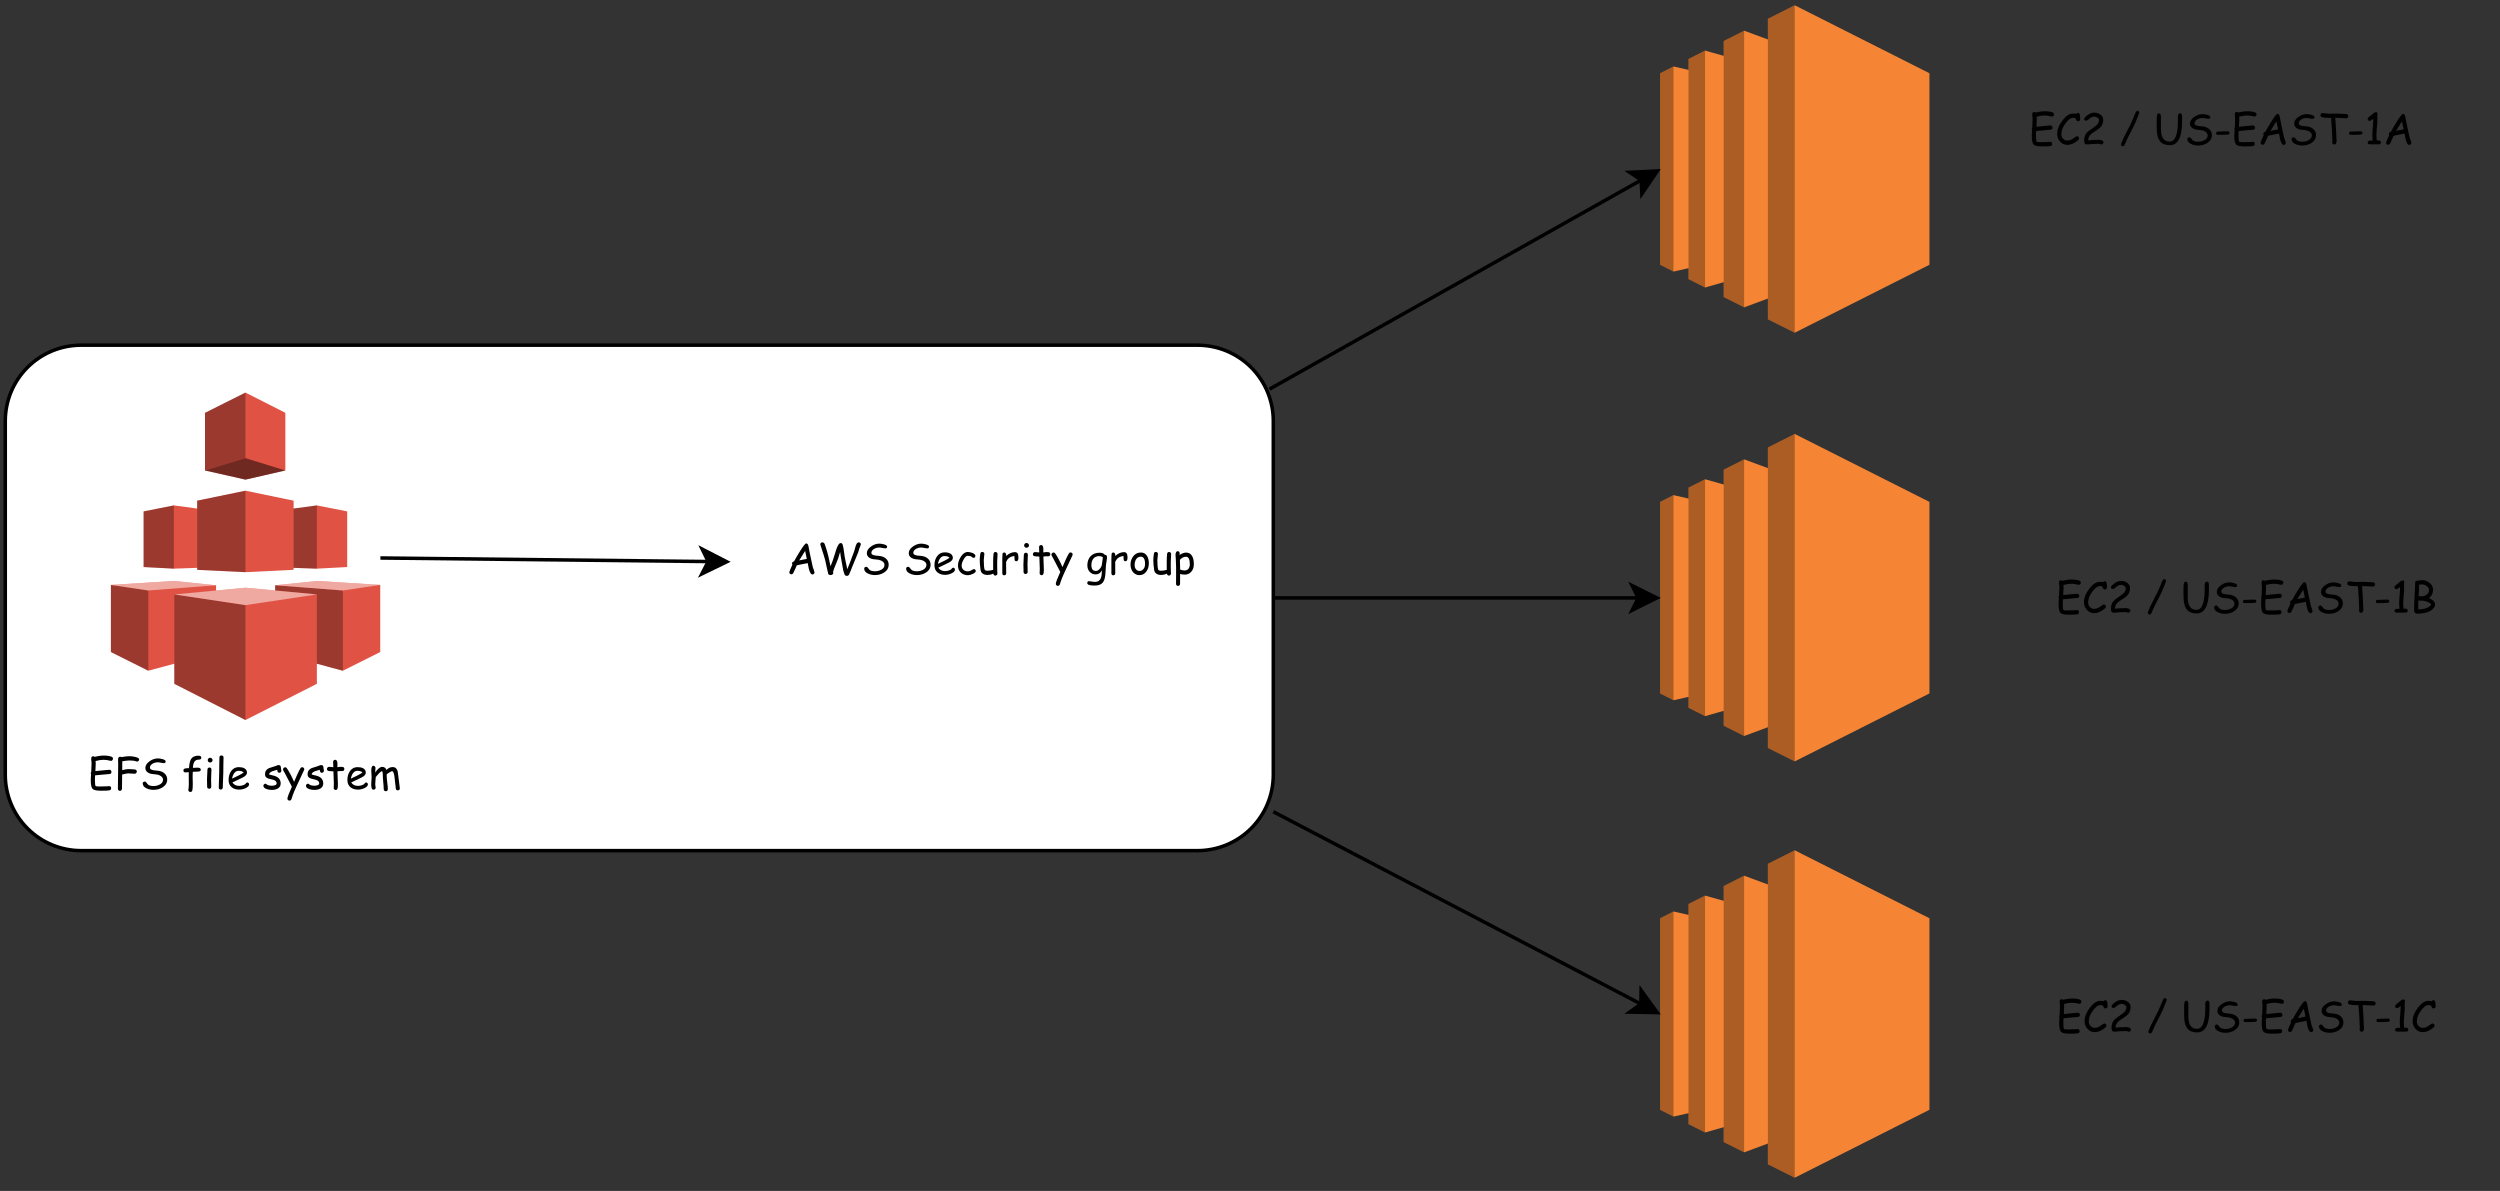 <?xml version="1.0" encoding="UTF-8" standalone="no"?>
<svg 
   width="533.04pt"
   height="253.92pt"
   viewBox="0 0 533.04 253.92"
   version="1.1"
   id="svg301"
   xmlns:xlink="http://www.w3.org/1999/xlink"
   xmlns="http://www.w3.org/2000/svg"
   xmlns:svg="http://www.w3.org/2000/svg" content="%3Cmxfile%20host%3D%22app.diagrams.net%22%20modified%3D%222023-10-24T11%3A10%3A28.730Z%22%20agent%3D%22Mozilla%2F5.0%20(Macintosh%3B%20Intel%20Mac%20OS%20X%2010_15_7)%20AppleWebKit%2F605.1.15%20(KHTML%2C%20like%20Gecko)%20Version%2F16.6%20Safari%2F605.1.15%22%20etag%3D%22GeBm3-InIi2dwgkeJJnv%22%20version%3D%2222.0.6%22%3E%20%20%20%3Cdiagram%20name%3D%22Page-1%22%20id%3D%22iND0GhB91Korq8mgPFcd%22%3E%20%20%20%20%20%3CmxGraphModel%20dx%3D%22749%22%20dy%3D%22789%22%20grid%3D%221%22%20gridSize%3D%2210%22%20guides%3D%221%22%20tooltips%3D%221%22%20connect%3D%221%22%20arrows%3D%221%22%20fold%3D%221%22%20page%3D%220%22%20pageScale%3D%221%22%20pageWidth%3D%22827%22%20pageHeight%3D%221169%22%20math%3D%220%22%20shadow%3D%220%22%3E%20%20%20%20%20%20%20%3Croot%3E%20%20%20%20%20%20%20%20%20%3CmxCell%20id%3D%220%22%20%2F%3E%20%20%20%20%20%20%20%20%20%3CmxCell%20id%3D%221%22%20parent%3D%220%22%20%2F%3E%20%20%20%20%20%20%20%20%20%3CmxCell%20id%3D%22GI_wr5WekfMWpNlFm1Cl-1%22%20value%3D%22%22%20style%3D%22rounded%3D1%3BwhiteSpace%3Dwrap%3Bhtml%3D1%3B%22%20vertex%3D%221%22%20parent%3D%221%22%3E%20%20%20%20%20%20%20%20%20%20%20%3CmxGeometry%20x%3D%22120%22%20y%3D%22246.5%22%20width%3D%22360%22%20height%3D%22143.5%22%20as%3D%22geometry%22%20%2F%3E%20%20%20%20%20%20%20%20%20%3C%2FmxCell%3E%20%20%20%20%20%20%20%20%20%3CmxCell%20id%3D%22GI_wr5WekfMWpNlFm1Cl-2%22%20value%3D%22%22%20style%3D%22outlineConnect%3D0%3Bdashed%3D0%3BverticalLabelPosition%3Dbottom%3BverticalAlign%3Dtop%3Balign%3Dcenter%3Bhtml%3D1%3Bshape%3Dmxgraph.aws3.efs%3BfillColor%3D%23E05243%3BgradientColor%3Dnone%3B%22%20vertex%3D%221%22%20parent%3D%221%22%3E%20%20%20%20%20%20%20%20%20%20%20%3CmxGeometry%20x%3D%22150%22%20y%3D%22260%22%20width%3D%2276.5%22%20height%3D%2293%22%20as%3D%22geometry%22%20%2F%3E%20%20%20%20%20%20%20%20%20%3C%2FmxCell%3E%20%20%20%20%20%20%20%20%20%3CmxCell%20id%3D%22GI_wr5WekfMWpNlFm1Cl-3%22%20value%3D%22%26lt%3Bfont%20face%3D%26quot%3BComic%20Sans%20MS%26quot%3B%26gt%3BEFS%20file%20system%26lt%3B%2Ffont%26gt%3B%22%20style%3D%22text%3Bhtml%3D1%3Balign%3Dcenter%3BverticalAlign%3Dmiddle%3Bresizable%3D0%3Bpoints%3D%5B%5D%3Bautosize%3D1%3BstrokeColor%3Dnone%3BfillColor%3Dnone%3B%22%20vertex%3D%221%22%20parent%3D%221%22%3E%20%20%20%20%20%20%20%20%20%20%20%3CmxGeometry%20x%3D%22133.25%22%20y%3D%22353%22%20width%3D%22110%22%20height%3D%2230%22%20as%3D%22geometry%22%20%2F%3E%20%20%20%20%20%20%20%20%20%3C%2FmxCell%3E%20%20%20%20%20%20%20%20%20%3CmxCell%20id%3D%22GI_wr5WekfMWpNlFm1Cl-6%22%20value%3D%22%22%20style%3D%22endArrow%3Dclassic%3Bhtml%3D1%3Brounded%3D0%3BentryX%3D-0.029%3BentryY%3D0.55%3BentryDx%3D0%3BentryDy%3D0%3BentryPerimeter%3D0%3B%22%20edge%3D%221%22%20parent%3D%221%22%20source%3D%22GI_wr5WekfMWpNlFm1Cl-2%22%20target%3D%22GI_wr5WekfMWpNlFm1Cl-5%22%3E%20%20%20%20%20%20%20%20%20%20%20%3CmxGeometry%20width%3D%2250%22%20height%3D%2250%22%20relative%3D%221%22%20as%3D%22geometry%22%3E%20%20%20%20%20%20%20%20%20%20%20%20%20%3CmxPoint%20x%3D%22250%22%20y%3D%22310%22%20as%3D%22sourcePoint%22%20%2F%3E%20%20%20%20%20%20%20%20%20%20%20%20%20%3CmxPoint%20x%3D%22554%22%20y%3D%22310%22%20as%3D%22targetPoint%22%20%2F%3E%20%20%20%20%20%20%20%20%20%20%20%3C%2FmxGeometry%3E%20%20%20%20%20%20%20%20%20%3C%2FmxCell%3E%20%20%20%20%20%20%20%20%20%3CmxCell%20id%3D%22GI_wr5WekfMWpNlFm1Cl-5%22%20value%3D%22%26lt%3Bfont%20face%3D%26quot%3BComic%20Sans%20MS%26quot%3B%26gt%3BAWS%20Security%20group%26lt%3B%2Ffont%26gt%3B%22%20style%3D%22text%3Bhtml%3D1%3Balign%3Dcenter%3BverticalAlign%3Dmiddle%3Bresizable%3D0%3Bpoints%3D%5B%5D%3Bautosize%3D1%3BstrokeColor%3Dnone%3BfillColor%3Dnone%3B%22%20vertex%3D%221%22%20parent%3D%221%22%3E%20%20%20%20%20%20%20%20%20%20%20%3CmxGeometry%20x%3D%22330%22%20y%3D%22291.5%22%20width%3D%22140%22%20height%3D%2230%22%20as%3D%22geometry%22%20%2F%3E%20%20%20%20%20%20%20%20%20%3C%2FmxCell%3E%20%20%20%20%20%20%20%20%20%3CmxCell%20id%3D%22GI_wr5WekfMWpNlFm1Cl-7%22%20value%3D%22%22%20style%3D%22outlineConnect%3D0%3Bdashed%3D0%3BverticalLabelPosition%3Dbottom%3BverticalAlign%3Dtop%3Balign%3Dcenter%3Bhtml%3D1%3Bshape%3Dmxgraph.aws3.ec2%3BfillColor%3D%23F58534%3BgradientColor%3Dnone%3B%22%20vertex%3D%221%22%20parent%3D%221%22%3E%20%20%20%20%20%20%20%20%20%20%20%3CmxGeometry%20x%3D%22590%22%20y%3D%22150%22%20width%3D%2276.5%22%20height%3D%2293%22%20as%3D%22geometry%22%20%2F%3E%20%20%20%20%20%20%20%20%20%3C%2FmxCell%3E%20%20%20%20%20%20%20%20%20%3CmxCell%20id%3D%22GI_wr5WekfMWpNlFm1Cl-8%22%20value%3D%22%22%20style%3D%22outlineConnect%3D0%3Bdashed%3D0%3BverticalLabelPosition%3Dbottom%3BverticalAlign%3Dtop%3Balign%3Dcenter%3Bhtml%3D1%3Bshape%3Dmxgraph.aws3.ec2%3BfillColor%3D%23F58534%3BgradientColor%3Dnone%3B%22%20vertex%3D%221%22%20parent%3D%221%22%3E%20%20%20%20%20%20%20%20%20%20%20%3CmxGeometry%20x%3D%22590%22%20y%3D%22271.75%22%20width%3D%2276.5%22%20height%3D%2293%22%20as%3D%22geometry%22%20%2F%3E%20%20%20%20%20%20%20%20%20%3C%2FmxCell%3E%20%20%20%20%20%20%20%20%20%3CmxCell%20id%3D%22GI_wr5WekfMWpNlFm1Cl-9%22%20value%3D%22%22%20style%3D%22outlineConnect%3D0%3Bdashed%3D0%3BverticalLabelPosition%3Dbottom%3BverticalAlign%3Dtop%3Balign%3Dcenter%3Bhtml%3D1%3Bshape%3Dmxgraph.aws3.ec2%3BfillColor%3D%23F58534%3BgradientColor%3Dnone%3B%22%20vertex%3D%221%22%20parent%3D%221%22%3E%20%20%20%20%20%20%20%20%20%20%20%3CmxGeometry%20x%3D%22590%22%20y%3D%22390%22%20width%3D%2276.5%22%20height%3D%2293%22%20as%3D%22geometry%22%20%2F%3E%20%20%20%20%20%20%20%20%20%3C%2FmxCell%3E%20%20%20%20%20%20%20%20%20%3CmxCell%20id%3D%22GI_wr5WekfMWpNlFm1Cl-10%22%20value%3D%22%22%20style%3D%22endArrow%3Dclassic%3Bhtml%3D1%3Brounded%3D0%3BentryX%3D0%3BentryY%3D0.5%3BentryDx%3D0%3BentryDy%3D0%3BentryPerimeter%3D0%3BexitX%3D0.997%3BexitY%3D0.087%3BexitDx%3D0%3BexitDy%3D0%3BexitPerimeter%3D0%3B%22%20edge%3D%221%22%20parent%3D%221%22%20source%3D%22GI_wr5WekfMWpNlFm1Cl-1%22%20target%3D%22GI_wr5WekfMWpNlFm1Cl-7%22%3E%20%20%20%20%20%20%20%20%20%20%20%3CmxGeometry%20width%3D%2250%22%20height%3D%2250%22%20relative%3D%221%22%20as%3D%22geometry%22%3E%20%20%20%20%20%20%20%20%20%20%20%20%20%3CmxPoint%20x%3D%22360%22%20y%3D%22290%22%20as%3D%22sourcePoint%22%20%2F%3E%20%20%20%20%20%20%20%20%20%20%20%20%20%3CmxPoint%20x%3D%22410%22%20y%3D%22240%22%20as%3D%22targetPoint%22%20%2F%3E%20%20%20%20%20%20%20%20%20%20%20%3C%2FmxGeometry%3E%20%20%20%20%20%20%20%20%20%3C%2FmxCell%3E%20%20%20%20%20%20%20%20%20%3CmxCell%20id%3D%22GI_wr5WekfMWpNlFm1Cl-12%22%20value%3D%22%22%20style%3D%22endArrow%3Dclassic%3Bhtml%3D1%3Brounded%3D0%3BentryX%3D0%3BentryY%3D0.5%3BentryDx%3D0%3BentryDy%3D0%3BentryPerimeter%3D0%3BexitX%3D1%3BexitY%3D0.5%3BexitDx%3D0%3BexitDy%3D0%3B%22%20edge%3D%221%22%20parent%3D%221%22%20source%3D%22GI_wr5WekfMWpNlFm1Cl-1%22%20target%3D%22GI_wr5WekfMWpNlFm1Cl-8%22%3E%20%20%20%20%20%20%20%20%20%20%20%3CmxGeometry%20width%3D%2250%22%20height%3D%2250%22%20relative%3D%221%22%20as%3D%22geometry%22%3E%20%20%20%20%20%20%20%20%20%20%20%20%20%3CmxPoint%20x%3D%22360%22%20y%3D%22290%22%20as%3D%22sourcePoint%22%20%2F%3E%20%20%20%20%20%20%20%20%20%20%20%20%20%3CmxPoint%20x%3D%22410%22%20y%3D%22240%22%20as%3D%22targetPoint%22%20%2F%3E%20%20%20%20%20%20%20%20%20%20%20%3C%2FmxGeometry%3E%20%20%20%20%20%20%20%20%20%3C%2FmxCell%3E%20%20%20%20%20%20%20%20%20%3CmxCell%20id%3D%22GI_wr5WekfMWpNlFm1Cl-13%22%20value%3D%22%22%20style%3D%22endArrow%3Dclassic%3Bhtml%3D1%3Brounded%3D0%3BentryX%3D0%3BentryY%3D0.5%3BentryDx%3D0%3BentryDy%3D0%3BentryPerimeter%3D0%3BexitX%3D1%3BexitY%3D0.923%3BexitDx%3D0%3BexitDy%3D0%3BexitPerimeter%3D0%3B%22%20edge%3D%221%22%20parent%3D%221%22%20source%3D%22GI_wr5WekfMWpNlFm1Cl-1%22%20target%3D%22GI_wr5WekfMWpNlFm1Cl-9%22%3E%20%20%20%20%20%20%20%20%20%20%20%3CmxGeometry%20width%3D%2250%22%20height%3D%2250%22%20relative%3D%221%22%20as%3D%22geometry%22%3E%20%20%20%20%20%20%20%20%20%20%20%20%20%3CmxPoint%20x%3D%22360%22%20y%3D%22290%22%20as%3D%22sourcePoint%22%20%2F%3E%20%20%20%20%20%20%20%20%20%20%20%20%20%3CmxPoint%20x%3D%22410%22%20y%3D%22240%22%20as%3D%22targetPoint%22%20%2F%3E%20%20%20%20%20%20%20%20%20%20%20%3C%2FmxGeometry%3E%20%20%20%20%20%20%20%20%20%3C%2FmxCell%3E%20%20%20%20%20%20%20%20%20%3CmxCell%20id%3D%22GI_wr5WekfMWpNlFm1Cl-14%22%20value%3D%22%26lt%3Bfont%20face%3D%26quot%3BComic%20Sans%20MS%26quot%3B%26gt%3BEC2%20%2F%20US-EAST-1A%26lt%3B%2Ffont%26gt%3B%22%20style%3D%22text%3Bhtml%3D1%3BstrokeColor%3Dnone%3BfillColor%3Dnone%3Balign%3Dcenter%3BverticalAlign%3Dmiddle%3BwhiteSpace%3Dwrap%3Brounded%3D0%3B%22%20vertex%3D%221%22%20parent%3D%221%22%3E%20%20%20%20%20%20%20%20%20%20%20%3CmxGeometry%20x%3D%22680%22%20y%3D%22170%22%20width%3D%22140%22%20height%3D%2230%22%20as%3D%22geometry%22%20%2F%3E%20%20%20%20%20%20%20%20%20%3C%2FmxCell%3E%20%20%20%20%20%20%20%20%20%3CmxCell%20id%3D%22GI_wr5WekfMWpNlFm1Cl-15%22%20value%3D%22%26lt%3Bfont%20face%3D%26quot%3BComic%20Sans%20MS%26quot%3B%26gt%3BEC2%20%2F%20US-EAST-1B%26lt%3B%2Ffont%26gt%3B%22%20style%3D%22text%3Bhtml%3D1%3BstrokeColor%3Dnone%3BfillColor%3Dnone%3Balign%3Dcenter%3BverticalAlign%3Dmiddle%3BwhiteSpace%3Dwrap%3Brounded%3D0%3B%22%20vertex%3D%221%22%20parent%3D%221%22%3E%20%20%20%20%20%20%20%20%20%20%20%3CmxGeometry%20x%3D%22687%22%20y%3D%22303.25%22%20width%3D%22140%22%20height%3D%2230%22%20as%3D%22geometry%22%20%2F%3E%20%20%20%20%20%20%20%20%20%3C%2FmxCell%3E%20%20%20%20%20%20%20%20%20%3CmxCell%20id%3D%22GI_wr5WekfMWpNlFm1Cl-16%22%20value%3D%22%26lt%3Bfont%20face%3D%26quot%3BComic%20Sans%20MS%26quot%3B%26gt%3BEC2%20%2F%20US-EAST-1C%26lt%3B%2Ffont%26gt%3B%22%20style%3D%22text%3Bhtml%3D1%3BstrokeColor%3Dnone%3BfillColor%3Dnone%3Balign%3Dcenter%3BverticalAlign%3Dmiddle%3BwhiteSpace%3Dwrap%3Brounded%3D0%3B%22%20vertex%3D%221%22%20parent%3D%221%22%3E%20%20%20%20%20%20%20%20%20%20%20%3CmxGeometry%20x%3D%22687%22%20y%3D%22421.5%22%20width%3D%22140%22%20height%3D%2230%22%20as%3D%22geometry%22%20%2F%3E%20%20%20%20%20%20%20%20%20%3C%2FmxCell%3E%20%20%20%20%20%20%20%3C%2Froot%3E%20%20%20%20%20%3C%2FmxGraphModel%3E%20%20%20%3C%2Fdiagram%3E%20%3C%2Fmxfile%3E%20">
  <rect x="0" y="0" width="533.04" height="253.92" fill="#333333" stroke="none"/>
  <defs
     id="defs89">
    <g
       id="g87">
      <g
         id="glyph-0-0">
        <path
           d="M 0.562 0 L 0.562 -7.203 L 3.938 -7.203 L 3.938 0 Z M 1.125 -0.562 L 3.375 -0.562 L 3.375 -6.641 L 1.125 -6.641 Z M 1.125 -0.562 "
           id="path2" />
      </g>
      <g
         id="glyph-0-1">
        <path
           d="M 4.906 -5.922 C 4.863 -5.922 4.816 -5.93 4.766 -5.953 C 4.273 -6.086 3.801 -6.156 3.344 -6.156 C 3.094 -6.156 2.828 -6.133 2.547 -6.094 C 2.266 -6.051 1.957 -5.984 1.625 -5.891 C 1.656 -5.703 1.672 -5.551 1.672 -5.438 C 1.672 -5.031 1.645 -4.469 1.594 -3.75 L 3.516 -3.938 C 4.086 -4 4.438 -4.031 4.562 -4.031 C 4.695 -4.031 4.805 -3.988 4.891 -3.906 C 4.973 -3.82 5.016 -3.707 5.016 -3.562 C 5.016 -3.301 4.883 -3.156 4.625 -3.125 L 3.562 -3.031 L 1.531 -2.844 C 1.52 -2.633 1.508 -2.438 1.5 -2.25 C 1.5 -2.062 1.5 -1.891 1.5 -1.734 C 1.5 -1.078 1.547 -0.691 1.641 -0.578 C 1.711 -0.504 1.941 -0.469 2.328 -0.469 C 2.516 -0.469 2.789 -0.473 3.156 -0.484 C 3.52 -0.492 3.789 -0.5 3.969 -0.5 C 4.031 -0.5 4.117 -0.504 4.234 -0.516 C 4.348 -0.535 4.43 -0.547 4.484 -0.547 C 4.797 -0.547 4.953 -0.395 4.953 -0.094 C 4.953 0.156 4.828 0.305 4.578 0.359 C 4.305 0.41 3.711 0.438 2.797 0.438 C 1.879 0.438 1.289 0.316 1.031 0.078 C 0.75 -0.18 0.609 -0.785 0.609 -1.734 C 0.609 -1.922 0.613 -2.125 0.625 -2.344 C 0.633 -2.57 0.648 -2.812 0.672 -3.062 C 0.629 -3.133 0.609 -3.207 0.609 -3.281 C 0.609 -3.383 0.641 -3.473 0.703 -3.547 C 0.754 -4.398 0.781 -5.031 0.781 -5.438 C 0.781 -5.539 0.766 -5.695 0.734 -5.906 C 0.711 -6.113 0.703 -6.273 0.703 -6.391 C 0.703 -6.734 0.848 -6.906 1.141 -6.906 C 1.266 -6.906 1.367 -6.863 1.453 -6.781 C 1.805 -6.875 2.141 -6.941 2.453 -6.984 C 2.766 -7.035 3.062 -7.062 3.344 -7.062 C 4.051 -7.062 4.617 -6.977 5.047 -6.812 C 5.242 -6.727 5.344 -6.586 5.344 -6.391 C 5.344 -6.273 5.301 -6.172 5.219 -6.078 C 5.133 -5.973 5.031 -5.922 4.906 -5.922 Z M 4.906 -5.922 "
           id="path5" />
      </g>
      <g
         id="glyph-0-2">
        <path
           d="M 4.875 -5.781 C 4.82 -5.781 4.766 -5.789 4.703 -5.812 C 4.336 -5.945 3.852 -6.016 3.25 -6.016 C 3.062 -6.016 2.836 -6 2.578 -5.969 C 2.316 -5.945 2.023 -5.906 1.703 -5.844 L 1.688 -3.953 C 2.258 -4.098 2.688 -4.172 2.969 -4.172 C 3.426 -4.172 3.895 -4.145 4.375 -4.094 C 4.656 -4.062 4.797 -3.91 4.797 -3.641 C 4.797 -3.516 4.75 -3.406 4.656 -3.312 C 4.57 -3.227 4.469 -3.188 4.344 -3.188 C 4.188 -3.188 3.957 -3.195 3.656 -3.219 C 3.352 -3.25 3.125 -3.266 2.969 -3.266 C 2.77 -3.266 2.336 -3.18 1.672 -3.016 L 1.641 0.016 C 1.641 0.141 1.598 0.242 1.516 0.328 C 1.43 0.422 1.328 0.469 1.203 0.469 C 1.078 0.469 0.973 0.422 0.891 0.328 C 0.805 0.242 0.766 0.141 0.766 0.016 C 0.766 -0.555 0.773 -1.422 0.797 -2.578 C 0.816 -3.742 0.828 -4.613 0.828 -5.188 C 0.828 -5.32 0.82 -5.516 0.812 -5.766 C 0.812 -6.023 0.812 -6.223 0.812 -6.359 C 0.812 -6.484 0.852 -6.586 0.938 -6.672 C 1.02 -6.766 1.125 -6.812 1.25 -6.812 C 1.344 -6.812 1.43 -6.785 1.516 -6.734 C 1.879 -6.797 2.203 -6.844 2.484 -6.875 C 2.773 -6.906 3.031 -6.922 3.25 -6.922 C 3.594 -6.922 3.984 -6.875 4.422 -6.781 C 5.004 -6.645 5.297 -6.469 5.297 -6.25 C 5.297 -6.133 5.258 -6.031 5.188 -5.938 C 5.102 -5.832 5 -5.781 4.875 -5.781 Z M 4.875 -5.781 "
           id="path8" />
      </g>
      <g
         id="glyph-0-3">
        <path
           d="M 0.594 -1.094 C 0.582 -1.219 0.617 -1.316 0.703 -1.391 C 0.797 -1.473 0.906 -1.516 1.031 -1.516 C 1.176 -1.516 1.301 -1.43 1.406 -1.266 C 1.562 -1.047 1.695 -0.895 1.812 -0.812 C 2.062 -0.645 2.426 -0.562 2.906 -0.562 C 3.352 -0.562 3.773 -0.66 4.172 -0.859 C 4.672 -1.109 4.922 -1.461 4.922 -1.922 C 4.922 -2.285 4.707 -2.578 4.281 -2.797 C 3.926 -2.973 3.488 -3.07 2.969 -3.094 C 2.508 -3.102 2.113 -3.203 1.781 -3.391 C 1.363 -3.629 1.156 -3.973 1.156 -4.422 C 1.156 -4.941 1.453 -5.414 2.047 -5.844 C 2.617 -6.25 3.207 -6.453 3.812 -6.453 C 4.094 -6.453 4.41 -6.406 4.766 -6.312 C 5.242 -6.188 5.484 -6.023 5.484 -5.828 C 5.484 -5.566 5.352 -5.438 5.094 -5.438 C 4.969 -5.438 4.758 -5.469 4.469 -5.531 C 4.176 -5.594 3.953 -5.625 3.797 -5.625 C 3.336 -5.613 2.945 -5.5 2.625 -5.281 C 2.289 -5.062 2.125 -4.789 2.125 -4.469 C 2.125 -4.219 2.344 -4.047 2.781 -3.953 C 2.945 -3.91 3.258 -3.875 3.719 -3.844 C 4.395 -3.789 4.922 -3.578 5.297 -3.203 C 5.641 -2.867 5.812 -2.457 5.812 -1.969 C 5.812 -1.27 5.488 -0.711 4.844 -0.297 C 4.281 0.066 3.629 0.25 2.891 0.25 C 2.359 0.25 1.867 0.145 1.422 -0.062 C 0.879 -0.312 0.602 -0.656 0.594 -1.094 Z M 0.594 -1.094 "
           id="path11" />
      </g>
      <g
         id="glyph-0-4" />
      <g
         id="glyph-0-5">
        <path
           d="M 3.562 -6.188 C 2.852 -6.188 2.457 -5.691 2.375 -4.703 L 2.359 -4.438 C 2.859 -4.469 3.18 -4.484 3.328 -4.484 C 3.797 -4.484 4.031 -4.336 4.031 -4.047 C 4.031 -3.836 3.914 -3.711 3.688 -3.672 C 3.594 -3.648 3.477 -3.641 3.344 -3.641 C 3.207 -3.648 2.867 -3.633 2.328 -3.594 L 2.297 -2.578 C 2.297 -2.398 2.301 -2.129 2.312 -1.766 C 2.32 -1.398 2.328 -1.129 2.328 -0.953 C 2.328 -0.391 2.297 0.047 2.234 0.359 C 2.18 0.586 2.039 0.703 1.812 0.703 C 1.695 0.703 1.594 0.66 1.5 0.578 C 1.414 0.504 1.375 0.41 1.375 0.297 C 1.375 0.273 1.379 0.242 1.391 0.203 C 1.453 -0.172 1.484 -0.582 1.484 -1.031 L 1.469 -2.234 L 1.469 -3.516 C 1.102 -3.484 0.875 -3.469 0.781 -3.469 C 0.477 -3.469 0.328 -3.613 0.328 -3.906 C 0.328 -4.195 0.582 -4.348 1.094 -4.359 L 1.516 -4.375 C 1.523 -4.539 1.551 -4.766 1.594 -5.047 C 1.664 -5.691 1.828 -6.172 2.078 -6.484 C 2.391 -6.848 2.867 -7.031 3.516 -7.031 C 3.93 -7.031 4.141 -6.891 4.141 -6.609 C 4.141 -6.328 3.945 -6.188 3.562 -6.188 Z M 3.562 -6.188 "
           id="path15" />
      </g>
      <g
         id="glyph-0-6">
        <path
           d="M 1.453 -5.578 C 1.305 -5.578 1.18 -5.625 1.078 -5.719 C 0.984 -5.82 0.938 -5.941 0.938 -6.078 C 0.938 -6.223 0.984 -6.344 1.078 -6.438 C 1.18 -6.539 1.305 -6.594 1.453 -6.594 C 1.586 -6.594 1.707 -6.539 1.812 -6.438 C 1.914 -6.344 1.969 -6.223 1.969 -6.078 C 1.969 -5.941 1.914 -5.82 1.812 -5.719 C 1.707 -5.625 1.586 -5.578 1.453 -5.578 Z M 1.656 -2 C 1.656 -1.82 1.66 -1.555 1.672 -1.203 C 1.68 -0.859 1.688 -0.598 1.688 -0.422 C 1.688 -0.285 1.645 -0.176 1.562 -0.094 C 1.477 -0.02 1.375 0.016 1.25 0.016 C 1.125 0.016 1.02 -0.02 0.938 -0.094 C 0.852 -0.176 0.812 -0.285 0.812 -0.422 C 0.812 -0.598 0.805 -0.859 0.797 -1.203 C 0.785 -1.555 0.781 -1.82 0.781 -2 C 0.781 -2.27 0.797 -2.613 0.828 -3.031 C 0.859 -3.445 0.875 -3.789 0.875 -4.062 C 0.875 -4.195 0.914 -4.305 1 -4.391 C 1.082 -4.473 1.188 -4.516 1.312 -4.516 C 1.438 -4.516 1.535 -4.473 1.609 -4.391 C 1.691 -4.305 1.734 -4.195 1.734 -4.062 C 1.734 -3.789 1.719 -3.445 1.688 -3.031 C 1.664 -2.613 1.656 -2.27 1.656 -2 Z M 1.656 -2 "
           id="path18" />
      </g>
      <g
         id="glyph-0-7">
        <path
           d="M 1.734 -3.453 L 1.656 -1.266 C 1.656 -1.035 1.645 -0.695 1.625 -0.25 C 1.594 0.039 1.453 0.188 1.203 0.188 C 0.91 0.188 0.766 0.035 0.766 -0.266 C 0.766 -0.617 0.781 -1.148 0.812 -1.859 C 0.844 -2.566 0.859 -3.098 0.859 -3.453 C 0.859 -3.922 0.863 -4.453 0.875 -5.047 C 0.895 -5.648 0.906 -6.18 0.906 -6.641 C 0.906 -6.93 1.051 -7.078 1.344 -7.078 C 1.633 -7.078 1.781 -6.93 1.781 -6.641 C 1.781 -6.18 1.77 -5.648 1.75 -5.047 C 1.738 -4.453 1.734 -3.922 1.734 -3.453 Z M 1.734 -3.453 "
           id="path21" />
      </g>
      <g
         id="glyph-0-8">
        <path
           d="M 2.672 0.203 C 2.004 0.203 1.469 0.035 1.062 -0.297 C 0.613 -0.66 0.391 -1.172 0.391 -1.828 C 0.391 -2.598 0.57 -3.238 0.938 -3.75 C 1.344 -4.312 1.879 -4.594 2.547 -4.594 C 3.035 -4.594 3.43 -4.516 3.734 -4.359 C 4.117 -4.148 4.312 -3.836 4.312 -3.422 C 4.312 -3.129 4.145 -2.863 3.812 -2.625 C 3.664 -2.508 3.352 -2.344 2.875 -2.125 L 1.203 -1.328 C 1.359 -1.086 1.555 -0.906 1.797 -0.781 C 2.047 -0.656 2.336 -0.594 2.672 -0.594 C 2.867 -0.594 3.102 -0.629 3.375 -0.703 C 3.727 -0.805 3.953 -0.938 4.047 -1.094 C 4.148 -1.25 4.258 -1.328 4.375 -1.328 C 4.477 -1.328 4.566 -1.285 4.641 -1.203 C 4.723 -1.129 4.766 -1.039 4.766 -0.938 C 4.766 -0.613 4.504 -0.332 3.984 -0.094 C 3.535 0.102 3.098 0.203 2.672 0.203 Z M 2.547 -3.812 C 2.191 -3.812 1.895 -3.672 1.656 -3.391 C 1.414 -3.109 1.238 -2.691 1.125 -2.141 L 2.469 -2.781 C 3 -3.039 3.379 -3.266 3.609 -3.453 C 3.359 -3.691 3.004 -3.812 2.547 -3.812 Z M 2.547 -3.812 "
           id="path24" />
      </g>
      <g
         id="glyph-0-9">
        <path
           d="M 3.578 -3.391 C 3.422 -3.391 3.312 -3.441 3.25 -3.547 C 3.195 -3.629 3.156 -3.789 3.125 -4.031 C 2.906 -3.969 2.566 -3.863 2.109 -3.719 C 1.641 -3.531 1.406 -3.301 1.406 -3.031 C 1.488 -2.988 1.57 -2.961 1.656 -2.953 C 2.332 -2.828 2.836 -2.66 3.172 -2.453 C 3.641 -2.148 3.875 -1.707 3.875 -1.125 C 3.875 -0.645 3.672 -0.281 3.266 -0.031 C 2.922 0.164 2.484 0.266 1.953 0.266 C 1.566 0.266 1.203 0.203 0.859 0.078 C 0.41 -0.086 0.188 -0.316 0.188 -0.609 C 0.188 -0.734 0.227 -0.836 0.312 -0.922 C 0.406 -1.016 0.516 -1.062 0.641 -1.062 C 0.723 -1.062 0.836 -0.988 0.984 -0.844 C 1.055 -0.781 1.219 -0.723 1.469 -0.672 C 1.656 -0.641 1.816 -0.625 1.953 -0.625 C 2.203 -0.625 2.422 -0.656 2.609 -0.719 C 2.879 -0.801 3.016 -0.938 3.016 -1.125 C 3.016 -1.52 2.738 -1.785 2.188 -1.922 L 1.719 -2.031 C 1.332 -2.113 1.055 -2.211 0.891 -2.328 C 0.648 -2.492 0.531 -2.742 0.531 -3.078 C 0.531 -3.691 0.82 -4.129 1.406 -4.391 C 1.582 -4.461 1.863 -4.551 2.25 -4.656 C 2.633 -4.77 2.91 -4.867 3.078 -4.953 C 3.203 -5.004 3.332 -5.031 3.469 -5.031 C 3.594 -5.031 3.695 -4.988 3.781 -4.906 C 3.863 -4.82 3.906 -4.711 3.906 -4.578 C 3.906 -4.492 3.922 -4.367 3.953 -4.203 C 3.992 -4.047 4.016 -3.922 4.016 -3.828 C 4.016 -3.703 3.973 -3.598 3.891 -3.516 C 3.805 -3.43 3.703 -3.391 3.578 -3.391 Z M 3.578 -3.391 "
           id="path27" />
      </g>
      <g
         id="glyph-0-10">
        <path
           d="M 4.453 -3.922 L 2.922 -0.641 C 2.547 0.16 2.258 0.832 2.062 1.375 L 1.781 2.234 C 1.695 2.441 1.562 2.547 1.375 2.547 C 1.25 2.547 1.141 2.504 1.047 2.422 C 0.961 2.348 0.922 2.25 0.922 2.125 C 0.922 1.832 1.238 0.984 1.875 -0.422 L 0.297 -3.453 L 0.094 -3.781 C 0.02 -3.914 -0.016 -4.023 -0.016 -4.109 C -0.016 -4.234 0.031 -4.336 0.125 -4.422 C 0.219 -4.516 0.32 -4.562 0.438 -4.562 C 0.57 -4.562 0.676 -4.516 0.75 -4.422 C 1.25 -3.723 1.781 -2.734 2.344 -1.453 L 3 -2.969 C 3.238 -3.5 3.469 -3.953 3.688 -4.328 C 3.781 -4.492 3.898 -4.578 4.047 -4.578 C 4.172 -4.578 4.281 -4.535 4.375 -4.453 C 4.469 -4.367 4.516 -4.266 4.516 -4.141 C 4.516 -4.078 4.492 -4.004 4.453 -3.922 Z M 4.453 -3.922 "
           id="path30" />
      </g>
      <g
         id="glyph-0-11">
        <path
           d="M 3.562 -3.75 C 3.5 -3.75 3.426 -3.75 3.344 -3.75 C 3.258 -3.758 3.188 -3.766 3.125 -3.766 C 3.051 -3.766 2.848 -3.742 2.516 -3.703 L 2.609 -1.094 L 2.609 -0.688 C 2.617 -0.039 2.469 0.281 2.156 0.281 C 2.039 0.281 1.938 0.238 1.844 0.156 C 1.758 0.082 1.719 -0.008 1.719 -0.125 C 1.719 -0.227 1.723 -0.391 1.734 -0.609 C 1.742 -0.836 1.75 -1.008 1.75 -1.125 L 1.656 -3.688 C 1.438 -3.695 1.109 -3.723 0.672 -3.766 C 0.41 -3.805 0.281 -3.953 0.281 -4.203 C 0.281 -4.328 0.32 -4.43 0.406 -4.516 C 0.488 -4.609 0.586 -4.656 0.703 -4.656 L 1.641 -4.578 C 1.641 -4.723 1.629 -4.922 1.609 -5.172 C 1.598 -5.43 1.594 -5.613 1.594 -5.719 C 1.594 -5.844 1.633 -5.945 1.719 -6.031 C 1.801 -6.113 1.906 -6.156 2.031 -6.156 C 2.301 -6.156 2.457 -5.938 2.5 -5.5 C 2.508 -5.395 2.516 -5.266 2.516 -5.109 L 2.5 -4.859 L 2.5 -4.578 C 2.863 -4.629 3.07 -4.656 3.125 -4.656 C 3.426 -4.656 3.625 -4.641 3.719 -4.609 C 3.895 -4.547 3.984 -4.406 3.984 -4.188 C 3.984 -4.062 3.941 -3.957 3.859 -3.875 C 3.785 -3.789 3.688 -3.75 3.562 -3.75 Z M 3.562 -3.75 "
           id="path33" />
      </g>
      <g
         id="glyph-0-12">
        <path
           d="M 6.203 0.359 C 5.961 0.359 5.82 0.234 5.781 -0.016 C 5.727 -0.336 5.676 -0.789 5.625 -1.375 L 5.469 -2.75 C 5.438 -2.945 5.391 -3.145 5.328 -3.344 C 5.223 -3.602 5.113 -3.734 5 -3.734 C 4.883 -3.734 4.68 -3.641 4.391 -3.453 C 4.109 -3.285 3.922 -3.148 3.828 -3.047 C 3.828 -2.773 3.836 -2.5 3.859 -2.219 L 3.984 -1.047 C 4.047 -0.586 4.078 -0.207 4.078 0.094 C 4.078 0.227 4.035 0.336 3.953 0.422 C 3.867 0.504 3.766 0.547 3.641 0.547 C 3.516 0.547 3.41 0.504 3.328 0.422 C 3.242 0.336 3.203 0.227 3.203 0.094 C 3.203 -0.258 3.164 -0.781 3.094 -1.469 C 3.031 -2.164 3 -2.691 3 -3.047 C 3 -3.359 2.953 -3.598 2.859 -3.766 C 2.648 -3.672 2.441 -3.52 2.234 -3.312 L 1.719 -2.734 C 1.664 -2.66 1.594 -2.566 1.5 -2.453 C 1.5 -2.273 1.477 -2.016 1.438 -1.672 C 1.406 -1.328 1.391 -1.078 1.391 -0.922 C 1.391 -0.828 1.406 -0.703 1.438 -0.547 C 1.469 -0.391 1.484 -0.273 1.484 -0.203 C 1.484 -0.078 1.438 0.02 1.344 0.094 C 1.25 0.176 1.145 0.219 1.031 0.219 C 0.695 0.219 0.531 -0.156 0.531 -0.906 C 0.531 -1.082 0.547 -1.344 0.578 -1.688 C 0.609 -2.039 0.625 -2.305 0.625 -2.484 C 0.625 -2.641 0.609 -2.875 0.578 -3.188 C 0.555 -3.5 0.547 -3.734 0.547 -3.891 C 0.547 -4.555 0.695 -4.891 1 -4.891 C 1.113 -4.891 1.219 -4.836 1.312 -4.734 C 1.406 -4.641 1.453 -4.531 1.453 -4.406 C 1.453 -4.352 1.441 -4.266 1.422 -4.141 C 1.41 -4.023 1.406 -3.938 1.406 -3.875 L 1.422 -3.422 C 1.566 -3.734 1.785 -4.016 2.078 -4.266 C 2.379 -4.523 2.633 -4.656 2.844 -4.656 C 3.312 -4.656 3.629 -4.426 3.797 -3.969 C 3.961 -4.176 4.156 -4.332 4.375 -4.438 C 4.594 -4.551 4.848 -4.609 5.141 -4.609 C 5.629 -4.609 5.961 -4.344 6.141 -3.812 C 6.18 -3.707 6.242 -3.297 6.328 -2.578 C 6.41 -2.078 6.516 -1.238 6.641 -0.062 C 6.648 0.062 6.609 0.16 6.516 0.234 C 6.43 0.316 6.328 0.359 6.203 0.359 Z M 6.203 0.359 "
           id="path36" />
      </g>
      <g
         id="glyph-0-13">
        <path
           d="M 5.5 0.125 C 5.227 0.125 4.992 -0.219 4.797 -0.906 C 4.723 -1.164 4.629 -1.629 4.516 -2.297 C 4.211 -2.254 3.82 -2.18 3.344 -2.078 L 2.172 -1.828 C 2.023 -1.441 1.77 -0.879 1.406 -0.141 C 1.312 0.016 1.188 0.094 1.031 0.094 C 0.914 0.094 0.812 0.051 0.719 -0.031 C 0.625 -0.113 0.578 -0.219 0.578 -0.344 C 0.578 -0.477 0.797 -1.016 1.234 -1.953 C 1.191 -2.023 1.172 -2.113 1.172 -2.219 C 1.172 -2.457 1.312 -2.609 1.594 -2.672 C 1.926 -3.297 2.348 -4.02 2.859 -4.844 C 3.555 -5.945 3.992 -6.5 4.172 -6.5 C 4.398 -6.5 4.555 -6.336 4.641 -6.016 L 4.922 -4.547 L 5.578 -1.484 L 5.828 -0.781 C 5.91 -0.551 5.953 -0.395 5.953 -0.312 C 5.953 -0.188 5.906 -0.082 5.812 0 C 5.719 0.082 5.613 0.125 5.5 0.125 Z M 3.953 -4.906 L 2.688 -2.875 C 3.039 -2.957 3.582 -3.066 4.312 -3.203 Z M 3.953 -4.906 "
           id="path39" />
      </g>
      <g
         id="glyph-0-14">
        <path
           d="M 6.266 0.422 C 6.129 0.422 6.008 0.383 5.906 0.312 C 5.789 0.219 5.734 0.109 5.734 -0.016 C 5.598 -0.367 5.508 -0.656 5.469 -0.875 C 5.438 -1.102 5.32 -1.738 5.125 -2.781 C 4.977 -3.57 4.879 -4.207 4.828 -4.688 C 4.566 -3.719 4.285 -2.895 3.984 -2.219 C 3.641 -1.445 3.414 -0.836 3.312 -0.391 C 3.352 -0.328 3.375 -0.266 3.375 -0.203 C 3.375 -0.066 3.312 0.039 3.188 0.125 C 3.082 0.207 2.961 0.25 2.828 0.25 C 2.43 0.25 2.234 0.07 2.234 -0.281 L 2.094 -0.844 L 1.625 -3 C 1.426 -3.727 1.098 -4.77 0.641 -6.125 C 0.617 -6.195 0.609 -6.258 0.609 -6.312 C 0.609 -6.582 0.766 -6.719 1.078 -6.719 C 1.266 -6.719 1.41 -6.613 1.516 -6.406 C 1.566 -6.301 1.672 -6 1.828 -5.5 C 2.004 -4.969 2.18 -4.328 2.359 -3.578 L 2.781 -1.625 C 3.094 -2.352 3.406 -3.238 3.719 -4.281 C 3.906 -4.926 4.051 -5.367 4.156 -5.609 C 4.414 -6.254 4.672 -6.578 4.922 -6.578 C 5.129 -6.578 5.273 -6.473 5.359 -6.266 C 5.461 -6.016 5.57 -5.414 5.688 -4.469 C 5.738 -3.988 5.836 -3.41 5.984 -2.734 L 6.359 -1 C 6.754 -1.945 7.242 -3.227 7.828 -4.844 C 7.867 -4.926 7.945 -5.203 8.062 -5.672 C 8.145 -6.016 8.25 -6.281 8.375 -6.469 C 8.477 -6.633 8.613 -6.719 8.781 -6.719 C 9.082 -6.719 9.234 -6.566 9.234 -6.266 C 9.234 -6.223 9.188 -6.078 9.094 -5.828 L 8.906 -5.359 L 8.672 -4.578 L 7.359 -1.391 C 7.242 -1.047 7.035 -0.539 6.734 0.125 C 6.629 0.32 6.473 0.422 6.266 0.422 Z M 6.266 0.422 "
           id="path42" />
      </g>
      <g
         id="glyph-0-15">
        <path
           d="M 2.609 0.281 C 2.004 0.281 1.5 0.098 1.094 -0.266 C 0.676 -0.648 0.469 -1.156 0.469 -1.781 C 0.469 -2.375 0.664 -2.988 1.062 -3.625 C 1.5 -4.32 1.992 -4.672 2.547 -4.672 C 2.828 -4.672 3.148 -4.609 3.516 -4.484 C 3.961 -4.305 4.188 -4.094 4.188 -3.844 C 4.188 -3.727 4.148 -3.629 4.078 -3.547 C 4.004 -3.461 3.91 -3.422 3.797 -3.422 C 3.711 -3.422 3.641 -3.441 3.578 -3.484 C 3.516 -3.535 3.453 -3.586 3.391 -3.641 C 3.223 -3.785 2.941 -3.859 2.547 -3.859 C 2.242 -3.859 1.945 -3.586 1.656 -3.047 C 1.383 -2.555 1.25 -2.133 1.25 -1.781 C 1.25 -1.395 1.383 -1.086 1.656 -0.859 C 1.895 -0.648 2.211 -0.547 2.609 -0.547 C 2.773 -0.547 2.961 -0.594 3.172 -0.688 L 3.672 -0.969 C 3.766 -1.008 3.828 -1.031 3.859 -1.031 C 3.973 -1.031 4.066 -0.988 4.141 -0.906 C 4.223 -0.82 4.266 -0.723 4.266 -0.609 C 4.266 -0.391 4.039 -0.18 3.594 0.016 C 3.195 0.191 2.867 0.281 2.609 0.281 Z M 2.609 0.281 "
           id="path45" />
      </g>
      <g
         id="glyph-0-16">
        <path
           d="M 4.203 -2.578 C 4.203 -2.359 4.203 -2.035 4.203 -1.609 C 4.211 -1.191 4.219 -0.879 4.219 -0.672 C 4.219 -0.609 4.223 -0.508 4.234 -0.375 C 4.242 -0.238 4.25 -0.141 4.25 -0.078 C 4.25 0.047 4.203 0.148 4.109 0.234 C 4.023 0.316 3.922 0.359 3.797 0.359 C 3.578 0.359 3.438 0.219 3.375 -0.062 C 3.008 0.125 2.586 0.219 2.109 0.219 C 1.723 0.219 1.406 0.133 1.156 -0.031 C 0.875 -0.219 0.707 -0.492 0.656 -0.859 C 0.539 -1.641 0.484 -2.332 0.484 -2.938 C 0.484 -3.344 0.523 -3.801 0.609 -4.312 C 0.648 -4.562 0.789 -4.688 1.031 -4.688 C 1.156 -4.688 1.258 -4.645 1.344 -4.562 C 1.426 -4.488 1.469 -4.391 1.469 -4.266 C 1.469 -4.129 1.445 -3.91 1.406 -3.609 C 1.363 -3.316 1.344 -3.094 1.344 -2.938 C 1.344 -2.445 1.359 -2.023 1.391 -1.672 C 1.422 -1.328 1.473 -1.051 1.547 -0.844 C 1.641 -0.781 1.734 -0.734 1.828 -0.703 C 1.922 -0.68 2.016 -0.672 2.109 -0.672 C 2.492 -0.672 2.906 -0.734 3.344 -0.859 L 3.344 -2.609 C 3.344 -3.242 3.367 -3.797 3.422 -4.266 C 3.453 -4.535 3.594 -4.672 3.844 -4.672 C 3.969 -4.672 4.07 -4.629 4.156 -4.547 C 4.25 -4.461 4.289 -4.359 4.281 -4.234 Z M 4.203 -2.578 "
           id="path48" />
      </g>
      <g
         id="glyph-0-17">
        <path
           d="M 4.031 -3.25 C 4.008 -2.883 3.863 -2.703 3.594 -2.703 C 3.344 -2.703 3.219 -2.848 3.219 -3.141 C 3.219 -3.191 3.211 -3.297 3.203 -3.453 L 3.188 -3.812 C 2.727 -3.758 2.359 -3.629 2.078 -3.422 C 1.816 -3.234 1.598 -2.945 1.422 -2.562 L 1.438 -0.156 C 1.438 0.145 1.289 0.297 1 0.297 C 0.738 0.297 0.609 0.145 0.609 -0.156 L 0.609 -3.234 C 0.609 -3.336 0.613 -3.484 0.625 -3.672 C 0.633 -3.867 0.641 -4.016 0.641 -4.109 C 0.641 -4.41 0.766 -4.562 1.016 -4.562 C 1.305 -4.562 1.453 -4.316 1.453 -3.828 C 2.016 -4.367 2.641 -4.641 3.328 -4.641 C 3.566 -4.641 3.742 -4.551 3.859 -4.375 C 3.984 -4.195 4.047 -3.926 4.047 -3.562 C 4.047 -3.406 4.039 -3.301 4.031 -3.25 Z M 4.031 -3.25 "
           id="path51" />
      </g>
      <g
         id="glyph-0-18">
        <path
           d="M 4.234 -1.891 L 4.141 -0.422 C 4.117 0.172 4.055 0.648 3.953 1.016 C 3.816 1.492 3.602 1.848 3.312 2.078 C 2.969 2.348 2.461 2.484 1.797 2.484 C 1.398 2.484 1.07 2.457 0.812 2.406 C 0.438 2.332 0.25 2.18 0.25 1.953 C 0.25 1.68 0.379 1.547 0.641 1.547 C 0.742 1.547 0.914 1.57 1.156 1.625 C 1.406 1.676 1.68 1.703 1.984 1.703 C 2.547 1.691 2.938 1.414 3.156 0.875 C 3.289 0.52 3.363 -0.023 3.375 -0.766 C 3.219 -0.473 3.031 -0.254 2.812 -0.109 C 2.594 0.035 2.344 0.109 2.062 0.109 C 1.531 0.109 1.098 -0.07 0.766 -0.438 C 0.43 -0.801 0.266 -1.27 0.266 -1.844 C 0.266 -2.633 0.492 -3.273 0.953 -3.766 C 1.422 -4.266 2.055 -4.516 2.859 -4.516 C 3.141 -4.516 3.367 -4.477 3.547 -4.406 C 3.734 -4.332 3.875 -4.223 3.969 -4.078 C 4.289 -4.078 4.453 -3.906 4.453 -3.562 C 4.453 -3.352 4.422 -3.07 4.359 -2.719 C 4.285 -2.32 4.242 -2.047 4.234 -1.891 Z M 2.828 -3.797 C 2.266 -3.797 1.832 -3.609 1.531 -3.234 C 1.258 -2.879 1.125 -2.438 1.125 -1.906 C 1.125 -1.477 1.203 -1.156 1.359 -0.938 C 1.523 -0.727 1.77 -0.625 2.094 -0.625 C 2.383 -0.625 2.672 -0.789 2.953 -1.125 C 3.203 -1.438 3.344 -1.742 3.375 -2.047 C 3.438 -2.359 3.504 -2.852 3.578 -3.531 C 3.461 -3.625 3.344 -3.691 3.219 -3.734 C 3.094 -3.773 2.961 -3.797 2.828 -3.797 Z M 2.828 -3.797 "
           id="path54" />
      </g>
      <g
         id="glyph-0-19">
        <path
           d="M 2.266 0.266 C 1.766 0.266 1.336 0.082 0.984 -0.281 C 0.586 -0.688 0.379 -1.234 0.359 -1.922 C 0.348 -2.586 0.52 -3.172 0.875 -3.672 C 1.281 -4.266 1.848 -4.562 2.578 -4.562 C 3.172 -4.562 3.617 -4.297 3.922 -3.766 C 4.16 -3.328 4.273 -2.801 4.266 -2.188 C 4.254 -1.539 4.082 -0.988 3.75 -0.531 C 3.375 0 2.879 0.266 2.266 0.266 Z M 2.531 -3.672 C 2.094 -3.672 1.754 -3.469 1.516 -3.062 C 1.328 -2.727 1.234 -2.348 1.234 -1.922 C 1.234 -1.492 1.348 -1.16 1.578 -0.922 C 1.773 -0.723 2.004 -0.625 2.266 -0.625 C 2.566 -0.625 2.828 -0.738 3.047 -0.969 C 3.297 -1.207 3.43 -1.539 3.453 -1.969 C 3.492 -3.102 3.188 -3.672 2.531 -3.672 Z M 2.531 -3.672 "
           id="path57" />
      </g>
      <g
         id="glyph-0-20">
        <path
           d="M 2.484 0.156 C 2.191 0.156 1.867 0.109 1.516 0.016 L 1.5 2.125 C 1.5 2.25 1.457 2.352 1.375 2.438 C 1.301 2.52 1.203 2.562 1.078 2.562 C 0.953 2.562 0.848 2.52 0.766 2.438 C 0.68 2.352 0.641 2.25 0.641 2.125 L 0.656 0.359 L 0.656 -1.406 C 0.645 -2.039 0.625 -2.625 0.594 -3.156 L 0.531 -4.047 C 0.531 -4.254 0.566 -4.43 0.641 -4.578 C 0.723 -4.754 0.848 -4.844 1.016 -4.844 C 1.129 -4.844 1.223 -4.801 1.297 -4.719 C 1.379 -4.633 1.422 -4.535 1.422 -4.422 C 1.422 -4.391 1.414 -4.344 1.406 -4.281 C 1.395 -4.188 1.383 -4.102 1.375 -4.031 C 1.633 -4.195 1.879 -4.32 2.109 -4.406 C 2.348 -4.5 2.57 -4.547 2.781 -4.547 C 3.383 -4.547 3.828 -4.273 4.109 -3.734 C 4.328 -3.316 4.438 -2.758 4.438 -2.062 C 4.438 -1.426 4.266 -0.906 3.922 -0.5 C 3.566 -0.062 3.086 0.156 2.484 0.156 Z M 2.781 -3.656 C 2.508 -3.656 2.27 -3.598 2.062 -3.484 C 1.906 -3.398 1.707 -3.242 1.469 -3.016 C 1.5 -2.348 1.516 -1.648 1.516 -0.922 C 1.836 -0.797 2.16 -0.734 2.484 -0.734 C 2.848 -0.734 3.129 -0.867 3.328 -1.141 C 3.492 -1.379 3.578 -1.688 3.578 -2.062 C 3.578 -2.594 3.508 -2.988 3.375 -3.25 C 3.25 -3.52 3.051 -3.656 2.781 -3.656 Z M 2.781 -3.656 "
           id="path60" />
      </g>
      <g
         id="glyph-0-21">
        <path
           d="M 4.859 -4.938 C 4.672 -4.938 4.531 -5.047 4.438 -5.266 C 4.352 -5.453 4.273 -5.566 4.203 -5.609 C 4.141 -5.641 3.988 -5.656 3.75 -5.656 C 3.32 -5.656 2.848 -5.332 2.328 -4.688 C 1.629 -3.812 1.281 -2.984 1.281 -2.203 C 1.281 -1.816 1.398 -1.488 1.641 -1.219 C 1.891 -0.938 2.191 -0.797 2.547 -0.797 C 2.848 -0.797 3.148 -0.875 3.453 -1.031 C 3.629 -1.113 3.891 -1.285 4.234 -1.547 C 4.398 -1.672 4.531 -1.734 4.625 -1.734 C 4.75 -1.734 4.852 -1.688 4.938 -1.594 C 5.02 -1.5 5.062 -1.391 5.062 -1.266 C 5.062 -1.141 5.004 -1.023 4.891 -0.922 C 4.117 -0.234 3.336 0.109 2.547 0.109 C 1.941 0.109 1.426 -0.125 1 -0.594 C 0.594 -1.039 0.391 -1.578 0.391 -2.203 C 0.391 -3.191 0.805 -4.207 1.641 -5.25 C 2.336 -6.125 3.039 -6.562 3.75 -6.562 C 3.895 -6.562 4.023 -6.555 4.141 -6.547 C 4.254 -6.535 4.352 -6.516 4.438 -6.484 C 4.539 -6.629 4.676 -6.703 4.844 -6.703 C 5.039 -6.703 5.164 -6.566 5.219 -6.297 C 5.27 -6.066 5.297 -5.773 5.297 -5.422 C 5.297 -5.305 5.266 -5.203 5.203 -5.109 C 5.117 -4.992 5.004 -4.938 4.859 -4.938 Z M 4.859 -4.938 "
           id="path63" />
      </g>
      <g
         id="glyph-0-22">
        <path
           d="M 4.438 0.016 C 4.363 0.016 4.258 -0.004 4.125 -0.047 C 3.988 -0.098 3.891 -0.125 3.828 -0.125 C 3.672 -0.125 3.441 -0.113 3.141 -0.094 C 2.848 -0.082 2.625 -0.078 2.469 -0.078 C 2.352 -0.078 2.18 -0.062 1.953 -0.031 C 1.734 0 1.566 0.016 1.453 0.016 C 1.422 0.016 1.375 0.008 1.312 0 C 1.25 -0.008 1.203 -0.016 1.172 -0.016 C 0.973 -0.016 0.844 -0.113 0.781 -0.312 C 0.738 -0.414 0.719 -0.594 0.719 -0.844 C 0.719 -1.531 0.906 -2.082 1.281 -2.5 C 1.445 -2.688 1.906 -3.035 2.656 -3.547 C 3.07 -3.836 3.352 -4.062 3.5 -4.219 C 3.75 -4.508 3.875 -4.844 3.875 -5.219 C 3.875 -5.406 3.754 -5.57 3.516 -5.719 C 3.297 -5.852 3.086 -5.922 2.891 -5.922 C 2.617 -5.922 2.359 -5.844 2.109 -5.688 L 1.484 -5.188 C 1.359 -5.094 1.258 -5.047 1.188 -5.047 C 0.875 -5.047 0.719 -5.164 0.719 -5.406 C 0.719 -5.539 0.773 -5.66 0.891 -5.766 C 1.234 -6.086 1.531 -6.316 1.781 -6.453 C 2.133 -6.66 2.504 -6.766 2.891 -6.766 C 3.359 -6.766 3.781 -6.633 4.156 -6.375 C 4.57 -6.082 4.781 -5.707 4.781 -5.25 C 4.781 -4.957 4.738 -4.68 4.656 -4.422 C 4.57 -4.172 4.441 -3.941 4.266 -3.734 C 4.047 -3.473 3.672 -3.18 3.141 -2.859 C 2.586 -2.504 2.227 -2.238 2.062 -2.062 C 1.738 -1.727 1.578 -1.32 1.578 -0.844 L 2.484 -0.922 C 3.109 -0.953 3.555 -0.969 3.828 -0.969 C 4.047 -0.969 4.254 -0.93 4.453 -0.859 C 4.711 -0.754 4.844 -0.613 4.844 -0.438 C 4.844 -0.32 4.801 -0.219 4.719 -0.125 C 4.645 -0.031 4.551 0.016 4.438 0.016 Z M 4.438 0.016 "
           id="path66" />
      </g>
      <g
         id="glyph-0-23">
        <path
           d="M 0.781 0.391 C 0.664 0.391 0.566 0.352 0.484 0.281 C 0.41 0.207 0.375 0.117 0.375 0.016 C 0.375 -0.035 0.383 -0.086 0.406 -0.141 C 0.633 -0.766 1.062 -1.672 1.688 -2.859 C 2.32 -4.047 2.758 -4.957 3 -5.594 C 3.375 -6.645 3.66 -7.164 3.859 -7.156 C 3.973 -7.156 4.07 -7.113 4.156 -7.031 C 4.238 -6.957 4.281 -6.867 4.281 -6.766 C 4.281 -6.703 4.258 -6.625 4.219 -6.531 L 3.734 -5.328 C 3.535 -4.785 3.254 -4.16 2.891 -3.453 L 1.938 -1.625 L 1.141 0.141 C 1.055 0.305 0.938 0.391 0.781 0.391 Z M 0.781 0.391 "
           id="path69" />
      </g>
      <g
         id="glyph-0-24">
        <path
           d="M 3.484 0.172 C 2.566 0.172 1.883 -0.086 1.438 -0.609 C 1.07 -1.035 0.844 -1.66 0.75 -2.484 C 0.707 -2.859 0.688 -3.602 0.688 -4.719 C 0.688 -5.125 0.691 -5.457 0.703 -5.719 C 0.723 -5.977 0.75 -6.16 0.781 -6.266 C 0.852 -6.484 0.988 -6.594 1.188 -6.594 C 1.457 -6.594 1.594 -6.344 1.594 -5.844 L 1.594 -3.266 C 1.594 -1.484 2.211 -0.594 3.453 -0.594 C 4.629 -0.594 5.219 -2.094 5.219 -5.094 C 5.219 -5.195 5.219 -5.336 5.219 -5.516 C 5.207 -5.691 5.203 -5.812 5.203 -5.875 C 5.203 -6.051 5.234 -6.211 5.297 -6.359 C 5.379 -6.523 5.504 -6.609 5.672 -6.609 C 5.961 -6.609 6.109 -6.41 6.109 -6.016 C 6.109 -5.891 6.109 -5.707 6.109 -5.469 C 6.109 -5.227 6.109 -5.047 6.109 -4.922 C 6.109 -1.523 5.234 0.172 3.484 0.172 Z M 3.484 0.172 "
           id="path72" />
      </g>
      <g
         id="glyph-0-25">
        <path
           d="M 2.984 -2.094 C 2.586 -2.051 1.879 -2.031 0.859 -2.031 C 0.609 -2.031 0.484 -2.145 0.484 -2.375 C 0.484 -2.602 0.609 -2.719 0.859 -2.719 C 1.086 -2.719 1.43 -2.727 1.891 -2.75 C 2.359 -2.77 2.707 -2.781 2.938 -2.781 C 3.207 -2.781 3.344 -2.664 3.344 -2.438 C 3.344 -2.227 3.223 -2.113 2.984 -2.094 Z M 2.984 -2.094 "
           id="path75" />
      </g>
      <g
         id="glyph-0-26">
        <path
           d="M 6 -5.562 C 5.781 -5.562 5.441 -5.578 4.984 -5.609 C 4.547 -5.641 4.211 -5.656 3.984 -5.656 L 3.672 -5.656 C 3.68 -5.25 3.723 -4.594 3.797 -3.688 C 3.859 -2.832 3.891 -2.172 3.891 -1.703 C 3.891 -1.598 3.898 -1.441 3.922 -1.234 C 3.941 -1.023 3.953 -0.867 3.953 -0.766 C 3.953 -0.566 3.922 -0.395 3.859 -0.25 C 3.773 -0.062 3.645 0.031 3.469 0.031 C 3.352 0.031 3.25 -0.008 3.156 -0.094 C 3.062 -0.176 3.016 -0.281 3.016 -0.406 C 3.016 -0.445 3.02 -0.508 3.031 -0.594 C 3.051 -0.688 3.062 -0.754 3.062 -0.797 C 3.062 -0.941 3.051 -1.156 3.031 -1.438 C 3.008 -1.727 3 -1.945 3 -2.094 C 3 -2.52 2.969 -3.113 2.906 -3.875 C 2.832 -4.695 2.789 -5.285 2.781 -5.641 L 2.375 -5.641 C 1.738 -5.641 1.238 -5.688 0.875 -5.781 C 0.633 -5.844 0.516 -5.988 0.516 -6.219 C 0.516 -6.332 0.551 -6.438 0.625 -6.531 C 0.707 -6.633 0.82 -6.68 0.969 -6.672 C 1.07 -6.66 1.305 -6.633 1.672 -6.594 C 1.961 -6.551 2.195 -6.531 2.375 -6.531 C 2.551 -6.531 2.816 -6.535 3.172 -6.547 C 3.535 -6.555 3.805 -6.562 3.984 -6.562 C 4.211 -6.562 4.547 -6.547 4.984 -6.516 C 5.43 -6.484 5.77 -6.469 6 -6.469 C 6.125 -6.469 6.227 -6.422 6.312 -6.328 C 6.395 -6.242 6.438 -6.141 6.438 -6.016 C 6.438 -5.879 6.395 -5.77 6.312 -5.688 C 6.227 -5.602 6.125 -5.562 6 -5.562 Z M 6 -5.562 "
           id="path78" />
      </g>
      <g
         id="glyph-0-27">
        <path
           d="M 3.094 0 L 1.344 0 C 1.145 0 1.004 -0.016 0.922 -0.047 C 0.773 -0.098 0.703 -0.207 0.703 -0.375 C 0.703 -0.664 0.93 -0.812 1.391 -0.812 L 1.781 -0.812 C 1.781 -0.945 1.766 -1.148 1.734 -1.422 C 1.711 -1.703 1.703 -1.91 1.703 -2.047 C 1.703 -2.422 1.738 -2.988 1.812 -3.75 C 1.875 -4.5 1.898 -5.066 1.891 -5.453 C 1.504 -5.148 1.254 -5 1.141 -5 C 1.023 -5 0.922 -5.039 0.828 -5.125 C 0.742 -5.219 0.703 -5.32 0.703 -5.438 C 0.703 -5.57 0.832 -5.738 1.094 -5.938 C 1.25 -6.039 1.473 -6.219 1.766 -6.469 C 2.016 -6.727 2.258 -6.859 2.5 -6.859 C 2.695 -6.859 2.797 -6.75 2.797 -6.531 C 2.797 -6.457 2.785 -6.352 2.766 -6.219 C 2.754 -6.082 2.75 -5.984 2.75 -5.922 C 2.75 -5.828 2.75 -5.68 2.75 -5.484 C 2.758 -5.285 2.766 -5.141 2.766 -5.047 C 2.766 -4.703 2.727 -4.195 2.656 -3.531 C 2.594 -2.875 2.562 -2.379 2.562 -2.047 C 2.562 -1.879 2.57 -1.672 2.594 -1.422 C 2.613 -1.18 2.629 -0.984 2.641 -0.828 L 3.094 -0.844 C 3.219 -0.844 3.32 -0.801 3.406 -0.719 C 3.488 -0.633 3.531 -0.535 3.531 -0.422 C 3.531 -0.297 3.488 -0.191 3.406 -0.109 C 3.32 -0.035 3.219 0 3.094 0 Z M 3.094 0 "
           id="path81" />
      </g>
      <g
         id="glyph-0-28">
        <path
           d="M 3.906 -0.172 C 3.238 0.086 2.395 0.219 1.375 0.219 C 1.25 0.219 1.129 0.156 1.016 0.031 C 0.898 -0.082 0.844 -0.203 0.844 -0.328 L 0.844 -1.609 C 0.844 -2.035 0.867 -2.633 0.922 -3.406 C 0.984 -4.25 1.016 -4.859 1.016 -5.234 C 1.016 -5.504 1.031 -5.906 1.062 -6.438 C 1.082 -6.582 1.129 -6.68 1.203 -6.734 C 1.609 -6.859 2.066 -6.922 2.578 -6.922 C 3.086 -6.922 3.582 -6.742 4.062 -6.391 C 4.602 -5.984 4.875 -5.484 4.875 -4.891 C 4.875 -4.129 4.582 -3.535 4 -3.109 C 4.438 -2.922 4.766 -2.711 4.984 -2.484 C 5.203 -2.254 5.312 -2.004 5.312 -1.734 C 5.312 -1.379 5.117 -1.035 4.734 -0.703 C 4.473 -0.461 4.195 -0.285 3.906 -0.172 Z M 2.578 -6.016 C 2.254 -6.016 2.023 -6.004 1.891 -5.984 L 1.891 -5.219 L 1.797 -3.516 C 2.211 -3.473 2.438 -3.457 2.469 -3.469 C 2.914 -3.5 3.281 -3.633 3.562 -3.875 C 3.863 -4.133 4.016 -4.473 4.016 -4.891 C 4.016 -5.16 3.859 -5.414 3.547 -5.656 C 3.234 -5.895 2.91 -6.016 2.578 -6.016 Z M 3.062 -2.484 L 2.594 -2.562 C 2.562 -2.562 2.504 -2.555 2.422 -2.547 C 2.348 -2.547 2.289 -2.547 2.25 -2.547 C 2.082 -2.547 1.91 -2.562 1.734 -2.594 C 1.723 -2.219 1.719 -1.891 1.719 -1.609 L 1.719 -0.688 C 2.477 -0.719 3.102 -0.828 3.594 -1.016 C 3.801 -1.098 4 -1.223 4.188 -1.391 C 4.363 -1.535 4.453 -1.648 4.453 -1.734 C 4.453 -1.867 4.266 -2.023 3.891 -2.203 C 3.609 -2.328 3.332 -2.422 3.062 -2.484 Z M 3.062 -2.484 "
           id="path84" />
      </g>
    </g>
  </defs>
  <path
     fill-rule="nonzero"
     fill="rgb(100%, 100%, 100%)"
     fill-opacity="1"
     stroke-width="1"
     stroke-linecap="butt"
     stroke-linejoin="miter"
     stroke="rgb(0%, 0%, 0%)"
     stroke-opacity="1"
     stroke-miterlimit="4"
     d="M 22.52 97.502 L 339.478 97.502 C 340.185 97.502 340.888 97.533 341.59 97.606 C 342.293 97.673 342.985 97.778 343.677 97.913 C 344.369 98.053 345.051 98.22 345.727 98.428 C 346.403 98.631 347.064 98.87 347.715 99.136 C 348.365 99.406 349.005 99.708 349.624 100.041 C 350.244 100.374 350.852 100.733 351.435 101.129 C 352.023 101.519 352.585 101.94 353.132 102.383 C 353.678 102.83 354.198 103.304 354.698 103.803 C 355.197 104.303 355.666 104.823 356.113 105.369 C 356.561 105.911 356.982 106.478 357.372 107.066 C 357.763 107.648 358.127 108.252 358.46 108.876 C 358.793 109.496 359.095 110.136 359.36 110.786 C 359.631 111.437 359.87 112.097 360.073 112.774 C 360.276 113.445 360.448 114.132 360.588 114.824 C 360.723 115.511 360.827 116.208 360.895 116.911 C 360.968 117.613 360.999 118.316 360.999 119.018 L 360.999 219.481 C 360.999 220.183 360.968 220.886 360.895 221.588 C 360.827 222.291 360.723 222.988 360.588 223.68 C 360.448 224.372 360.276 225.054 360.073 225.725 C 359.87 226.402 359.631 227.062 359.36 227.713 C 359.095 228.368 358.793 229.003 358.46 229.622 C 358.127 230.247 357.763 230.85 357.372 231.433 C 356.982 232.021 356.561 232.588 356.113 233.13 C 355.666 233.676 355.197 234.196 354.698 234.696 C 354.198 235.195 353.678 235.669 353.132 236.116 C 352.585 236.564 352.023 236.98 351.435 237.376 C 350.852 237.766 350.244 238.125 349.624 238.458 C 349.005 238.791 348.365 239.093 347.715 239.363 C 347.064 239.634 346.403 239.868 345.727 240.071 C 345.051 240.279 344.369 240.451 343.677 240.586 C 342.985 240.721 342.293 240.826 341.59 240.898 C 340.888 240.966 340.185 241.002 339.478 241.002 L 22.52 241.002 C 21.818 241.002 21.11 240.966 20.413 240.898 C 19.71 240.826 19.013 240.721 18.321 240.586 C 17.629 240.451 16.947 240.279 16.271 240.071 C 15.599 239.868 14.933 239.634 14.283 239.363 C 13.633 239.093 12.998 238.791 12.373 238.458 C 11.754 238.125 11.151 237.766 10.563 237.376 C 9.98 236.98 9.413 236.564 8.866 236.116 C 8.325 235.669 7.799 235.195 7.305 234.696 C 6.806 234.196 6.332 233.676 5.885 233.13 C 5.437 232.588 5.021 232.021 4.625 231.433 C 4.235 230.85 3.871 230.247 3.543 229.622 C 3.21 229.003 2.908 228.368 2.638 227.713 C 2.367 227.062 2.133 226.402 1.925 225.725 C 1.722 225.054 1.55 224.367 1.415 223.68 C 1.274 222.988 1.17 222.291 1.103 221.588 C 1.035 220.886 0.999 220.183 0.999 219.481 L 0.999 119.018 C 0.999 118.316 1.035 117.613 1.103 116.911 C 1.17 116.208 1.274 115.511 1.415 114.824 C 1.55 114.132 1.722 113.445 1.925 112.774 C 2.133 112.097 2.367 111.437 2.638 110.786 C 2.908 110.136 3.21 109.496 3.543 108.876 C 3.871 108.252 4.235 107.648 4.625 107.066 C 5.021 106.478 5.437 105.911 5.885 105.369 C 6.332 104.823 6.806 104.303 7.305 103.803 C 7.799 103.304 8.325 102.83 8.866 102.383 C 9.413 101.94 9.98 101.519 10.563 101.129 C 11.151 100.733 11.754 100.374 12.373 100.041 C 12.998 99.708 13.633 99.406 14.283 99.136 C 14.933 98.87 15.599 98.631 16.271 98.428 C 16.947 98.22 17.629 98.053 18.321 97.913 C 19.013 97.778 19.71 97.673 20.413 97.606 C 21.11 97.533 21.818 97.502 22.52 97.502 Z M 22.52 97.502 "
     transform="matrix(0.751, 0, 0, 0.751, 0.375, 0.375)"
     id="path91" />
  <path
     fill-rule="nonzero"
     fill="rgb(87.839%, 32.159%, 26.27%)"
     fill-opacity="1"
     d="M 60.844 100.309 L 52.332 102.262 L 43.707 100.309 L 43.707 88.027 L 52.332 83.703 L 60.844 88.02 Z M 74.027 120.902 L 67.555 121.246 L 62.602 121.074 L 62.602 121.492 L 52.332 121.996 L 42.039 121.5 L 42.039 121.074 L 37.078 121.246 L 30.621 120.902 L 30.621 109.039 L 37.078 107.762 L 42.039 108.434 L 42.039 106.75 L 52.332 104.625 L 62.602 106.75 L 62.602 108.434 L 67.555 107.762 L 74.027 109.039 Z M 81.074 139.023 L 73.105 143.008 L 67.562 141.523 L 67.562 145.801 L 52.332 153.52 L 37.168 145.801 L 37.168 141.523 L 31.621 143.008 L 23.648 139.023 L 23.648 124.715 L 37.07 123.867 L 46.07 124.789 L 46.07 125.902 L 52.332 125.309 L 58.668 125.902 L 58.668 124.789 L 67.625 123.867 L 81.074 124.715 Z M 81.074 139.023 "
     id="path93" />
  <path
     fill-rule="nonzero"
     fill="rgb(0%, 0%, 0%)"
     fill-opacity="0.302"
     d="M 52.332 97.688 L 43.707 100.309 L 43.707 88.027 L 52.332 83.703 Z M 62.602 121.074 L 62.602 108.434 L 67.555 107.762 L 67.555 121.246 Z M 42.039 121.5 L 42.039 106.75 L 52.332 104.625 L 52.332 121.996 Z M 37.078 121.246 L 30.621 120.902 L 30.621 109.039 L 37.078 107.762 Z M 31.621 143.008 L 23.648 139.023 L 23.648 124.715 L 31.621 125.902 Z M 52.332 153.52 L 37.168 145.801 L 37.168 126.742 L 52.332 129.023 Z M 73.105 143.008 L 67.562 141.523 L 67.562 126.742 L 58.668 125.902 L 58.668 124.789 L 73.105 125.902 Z M 73.105 143.008 "
     id="path95" />
  <path
     fill-rule="nonzero"
     fill="rgb(100%, 100%, 100%)"
     fill-opacity="0.502"
     d="M 46.07 124.789 L 31.621 125.902 L 23.648 124.715 L 37.07 123.867 Z M 67.562 126.742 L 52.332 129.023 L 37.168 126.742 L 52.332 125.309 Z M 81.074 124.715 L 73.105 125.902 L 58.668 124.789 L 67.625 123.867 Z M 81.074 124.715 "
     id="path97" />
  <path
     fill-rule="nonzero"
     fill="rgb(0%, 0%, 0%)"
     fill-opacity="0.502"
     d="M 60.844 100.309 L 52.332 102.262 L 43.707 100.309 L 52.332 97.688 Z M 60.844 100.309 "
     id="path99" />
  <g
     fill="#000000"
     fill-opacity="1"
     id="g131">
    <use
       xlink:href="#glyph-0-1"
       x="18.744"
       y="168.158"
       id="use101" />
    <use
       xlink:href="#glyph-0-2"
       x="24.37"
       y="168.158"
       id="use103" />
    <use
       xlink:href="#glyph-0-3"
       x="29.838"
       y="168.158"
       id="use105" />
    <use
       xlink:href="#glyph-0-4"
       x="36.084"
       y="168.158"
       id="use107" />
    <use
       xlink:href="#glyph-0-5"
       x="38.776"
       y="168.158"
       id="use109" />
    <use
       xlink:href="#glyph-0-6"
       x="43.355"
       y="168.158"
       id="use111" />
    <use
       xlink:href="#glyph-0-7"
       x="45.879"
       y="168.158"
       id="use113" />
    <use
       xlink:href="#glyph-0-8"
       x="48.347"
       y="168.158"
       id="use115" />
    <use
       xlink:href="#glyph-0-4"
       x="53.282"
       y="168.158"
       id="use117" />
    <use
       xlink:href="#glyph-0-9"
       x="55.974"
       y="168.158"
       id="use119" />
    <use
       xlink:href="#glyph-0-10"
       x="60.36"
       y="168.158"
       id="use121" />
    <use
       xlink:href="#glyph-0-9"
       x="65.049"
       y="168.158"
       id="use123" />
    <use
       xlink:href="#glyph-0-11"
       x="69.434"
       y="168.158"
       id="use125" />
    <use
       xlink:href="#glyph-0-8"
       x="73.679"
       y="168.158"
       id="use127" />
    <use
       xlink:href="#glyph-0-12"
       x="78.614"
       y="168.158"
       id="use129" />
  </g>
  <path
     fill="none"
     stroke-width="1"
     stroke-linecap="butt"
     stroke-linejoin="miter"
     stroke="rgb(0%, 0%, 0%)"
     stroke-opacity="1"
     stroke-miterlimit="10"
     d="M 107.498 157.919 L 200.572 158.928 "
     transform="matrix(0.751, 0, 0, 0.751, 0.375, 0.375)"
     id="path133" />
  <path
     fill-rule="nonzero"
     fill="rgb(0%, 0%, 0%)"
     fill-opacity="1"
     stroke-width="1"
     stroke-linecap="butt"
     stroke-linejoin="miter"
     stroke="rgb(0%, 0%, 0%)"
     stroke-opacity="1"
     stroke-miterlimit="10"
     d="M 205.822 158.991 L 198.782 162.41 L 200.572 158.928 L 198.86 155.411 Z M 205.822 158.991 "
     transform="matrix(0.751, 0, 0, 0.751, 0.375, 0.375)"
     id="path135" />
  <g
     fill="#000000"
     fill-opacity="1"
     id="g173">
    <use
       xlink:href="#glyph-0-13"
       x="167.712"
       y="122.365"
       id="use137" />
    <use
       xlink:href="#glyph-0-14"
       x="174.301"
       y="122.365"
       id="use139" />
    <use
       xlink:href="#glyph-0-3"
       x="183.666"
       y="122.365"
       id="use141" />
    <use
       xlink:href="#glyph-0-4"
       x="189.912"
       y="122.365"
       id="use143" />
    <use
       xlink:href="#glyph-0-3"
       x="192.604"
       y="122.365"
       id="use145" />
    <use
       xlink:href="#glyph-0-8"
       x="198.85"
       y="122.365"
       id="use147" />
    <use
       xlink:href="#glyph-0-15"
       x="203.785"
       y="122.365"
       id="use149" />
    <use
       xlink:href="#glyph-0-16"
       x="208.413"
       y="122.365"
       id="use151" />
    <use
       xlink:href="#glyph-0-17"
       x="213.097"
       y="122.365"
       id="use153" />
    <use
       xlink:href="#glyph-0-6"
       x="217.426"
       y="122.365"
       id="use155" />
    <use
       xlink:href="#glyph-0-11"
       x="219.95"
       y="122.365"
       id="use157" />
    <use
       xlink:href="#glyph-0-10"
       x="224.195"
       y="122.365"
       id="use159" />
    <use
       xlink:href="#glyph-0-4"
       x="228.884"
       y="122.365"
       id="use161" />
    <use
       xlink:href="#glyph-0-18"
       x="231.576"
       y="122.365"
       id="use163" />
    <use
       xlink:href="#glyph-0-17"
       x="236.357"
       y="122.365"
       id="use165" />
    <use
       xlink:href="#glyph-0-19"
       x="240.686"
       y="122.365"
       id="use167" />
    <use
       xlink:href="#glyph-0-16"
       x="245.423"
       y="122.365"
       id="use169" />
    <use
       xlink:href="#glyph-0-20"
       x="250.108"
       y="122.365"
       id="use171" />
  </g>
  <path
     fill-rule="nonzero"
     fill="rgb(96.078%, 52.159%, 20.389%)"
     fill-opacity="1"
     d="M 382.664 70.941 L 376.938 68.074 L 376.938 63.652 L 371.883 65.527 L 367.516 63.328 L 367.516 60.16 L 363.551 61.297 L 360.016 59.508 L 360.016 57.18 L 356.816 57.902 L 353.957 56.453 L 353.957 15.621 L 356.816 14.172 L 360.016 14.902 L 360.016 12.574 L 363.551 10.789 L 367.516 11.906 L 367.516 8.754 L 371.883 6.547 L 376.938 8.414 L 376.938 4.008 L 382.664 1.125 L 411.387 15.613 L 411.387 56.453 Z M 382.664 70.941 "
     id="path175" />
  <path
     fill-rule="nonzero"
     fill="rgb(0%, 0%, 0%)"
     fill-opacity="0.302"
     d="M 356.816 57.902 L 353.957 56.453 L 353.957 15.621 L 356.816 14.172 Z M 363.551 61.297 L 360.016 59.508 L 360.016 12.574 L 363.551 10.789 Z M 371.883 65.527 L 367.516 63.328 L 367.516 8.754 L 371.883 6.547 Z M 376.938 68.074 L 376.938 4.008 L 382.664 1.125 L 382.664 70.941 Z M 376.938 68.074 "
     id="path177" />
  <path
     fill-rule="nonzero"
     fill="rgb(96.078%, 52.159%, 20.389%)"
     fill-opacity="1"
     d="M 382.664 162.34 L 376.938 159.473 L 376.938 155.051 L 371.883 156.926 L 367.516 154.727 L 367.516 151.559 L 363.551 152.691 L 360.016 150.906 L 360.016 148.578 L 356.816 149.301 L 353.957 147.852 L 353.957 107.02 L 356.816 105.57 L 360.016 106.301 L 360.016 103.973 L 363.551 102.188 L 367.516 103.305 L 367.516 100.152 L 371.883 97.945 L 376.938 99.812 L 376.938 95.406 L 382.664 92.523 L 411.387 107.012 L 411.387 147.852 Z M 382.664 162.34 "
     id="path179" />
  <path
     fill-rule="nonzero"
     fill="rgb(0%, 0%, 0%)"
     fill-opacity="0.302"
     d="M 356.816 149.301 L 353.957 147.852 L 353.957 107.02 L 356.816 105.57 Z M 363.551 152.691 L 360.016 150.906 L 360.016 103.973 L 363.551 102.188 Z M 371.883 156.926 L 367.516 154.727 L 367.516 100.152 L 371.883 97.945 Z M 376.938 159.473 L 376.938 95.406 L 382.664 92.523 L 382.664 162.34 Z M 376.938 159.473 "
     id="path181" />
  <path
     fill-rule="nonzero"
     fill="rgb(96.078%, 52.159%, 20.389%)"
     fill-opacity="1"
     d="M 382.664 251.109 L 376.938 248.242 L 376.938 243.82 L 371.883 245.699 L 367.516 243.5 L 367.516 240.332 L 363.551 241.465 L 360.016 239.676 L 360.016 237.352 L 356.816 238.07 L 353.957 236.621 L 353.957 195.793 L 356.816 194.344 L 360.016 195.07 L 360.016 192.742 L 363.551 190.957 L 367.516 192.074 L 367.516 188.922 L 371.883 186.715 L 376.938 188.586 L 376.938 184.18 L 382.664 181.297 L 411.387 195.785 L 411.387 236.621 Z M 382.664 251.109 "
     id="path183" />
  <path
     fill-rule="nonzero"
     fill="rgb(0%, 0%, 0%)"
     fill-opacity="0.302"
     d="M 356.816 238.07 L 353.957 236.621 L 353.957 195.793 L 356.816 194.344 Z M 363.551 241.465 L 360.016 239.676 L 360.016 192.742 L 363.551 190.957 Z M 371.883 245.699 L 367.516 243.5 L 367.516 188.922 L 371.883 186.715 Z M 376.938 248.242 L 376.938 184.18 L 382.664 181.297 L 382.664 251.109 Z M 376.938 248.242 "
     id="path185" />
  <path
     fill="none"
     stroke-width="1"
     stroke-linecap="butt"
     stroke-linejoin="miter"
     stroke="rgb(0%, 0%, 0%)"
     stroke-opacity="1"
     stroke-miterlimit="10"
     d="M 359.922 109.98 L 465.448 50.619 "
     transform="matrix(0.751, 0, 0, 0.751, 0.375, 0.375)"
     id="path187" />
  <path
     fill-rule="nonzero"
     fill="rgb(0%, 0%, 0%)"
     fill-opacity="1"
     stroke-width="1"
     stroke-linecap="butt"
     stroke-linejoin="miter"
     stroke="rgb(0%, 0%, 0%)"
     stroke-opacity="1"
     stroke-miterlimit="10"
     d="M 470.032 48.048 L 465.64 54.532 L 465.448 50.619 L 462.211 48.428 Z M 470.032 48.048 "
     transform="matrix(0.751, 0, 0, 0.751, 0.375, 0.375)"
     id="path189" />
  <path
     fill="none"
     stroke-width="1"
     stroke-linecap="butt"
     stroke-linejoin="miter"
     stroke="rgb(0%, 0%, 0%)"
     stroke-opacity="1"
     stroke-miterlimit="10"
     d="M 360.999 169.252 L 464.631 169.252 "
     transform="matrix(0.751, 0, 0, 0.751, 0.375, 0.375)"
     id="path191" />
  <path
     fill-rule="nonzero"
     fill="rgb(0%, 0%, 0%)"
     fill-opacity="1"
     stroke-width="1"
     stroke-linecap="butt"
     stroke-linejoin="miter"
     stroke="rgb(0%, 0%, 0%)"
     stroke-opacity="1"
     stroke-miterlimit="10"
     d="M 469.881 169.252 L 462.877 172.749 L 464.631 169.252 L 462.877 165.75 Z M 469.881 169.252 "
     transform="matrix(0.751, 0, 0, 0.751, 0.375, 0.375)"
     id="path193" />
  <path
     fill="none"
     stroke-width="1"
     stroke-linecap="butt"
     stroke-linejoin="miter"
     stroke="rgb(0%, 0%, 0%)"
     stroke-opacity="1"
     stroke-miterlimit="10"
     d="M 360.999 229.95 L 465.359 284.55 "
     transform="matrix(0.751, 0, 0, 0.751, 0.375, 0.375)"
     id="path195" />
  <path
     fill-rule="nonzero"
     fill="rgb(0%, 0%, 0%)"
     fill-opacity="1"
     stroke-width="1"
     stroke-linecap="butt"
     stroke-linejoin="miter"
     stroke="rgb(0%, 0%, 0%)"
     stroke-opacity="1"
     stroke-miterlimit="10"
     d="M 470.011 286.98 L 462.18 286.84 L 465.359 284.55 L 465.432 280.642 Z M 470.011 286.98 "
     transform="matrix(0.751, 0, 0, 0.751, 0.375, 0.375)"
     id="path197" />
  <g
     fill="#000000"
     fill-opacity="1"
     id="g231">
    <use
       xlink:href="#glyph-0-1"
       x="432.605"
       y="30.779"
       id="use199" />
    <use
       xlink:href="#glyph-0-21"
       x="438.231"
       y="30.779"
       id="use201" />
    <use
       xlink:href="#glyph-0-22"
       x="443.659"
       y="30.779"
       id="use203" />
    <use
       xlink:href="#glyph-0-4"
       x="449.157"
       y="30.779"
       id="use205" />
    <use
       xlink:href="#glyph-0-23"
       x="451.849"
       y="30.779"
       id="use207" />
    <use
       xlink:href="#glyph-0-4"
       x="456.459"
       y="30.779"
       id="use209" />
    <use
       xlink:href="#glyph-0-24"
       x="459.151"
       y="30.779"
       id="use211" />
    <use
       xlink:href="#glyph-0-3"
       x="465.788"
       y="30.779"
       id="use213" />
    <use
       xlink:href="#glyph-0-25"
       x="472.035"
       y="30.779"
       id="use215" />
    <use
       xlink:href="#glyph-0-1"
       x="475.787"
       y="30.779"
       id="use217" />
    <use
       xlink:href="#glyph-0-13"
       x="481.413"
       y="30.779"
       id="use219" />
    <use
       xlink:href="#glyph-0-3"
       x="488.002"
       y="30.779"
       id="use221" />
    <use
       xlink:href="#glyph-0-26"
       x="494.248"
       y="30.779"
       id="use223" />
    <use
       xlink:href="#glyph-0-25"
       x="500.371"
       y="30.779"
       id="use225" />
    <use
       xlink:href="#glyph-0-27"
       x="504.123"
       y="30.779"
       id="use227" />
    <use
       xlink:href="#glyph-0-13"
       x="508.178"
       y="30.779"
       id="use229" />
  </g>
  <g
     fill="#000000"
     fill-opacity="1"
     id="g265">
    <use
       xlink:href="#glyph-0-1"
       x="438.317"
       y="130.623"
       id="use233" />
    <use
       xlink:href="#glyph-0-21"
       x="443.943"
       y="130.623"
       id="use235" />
    <use
       xlink:href="#glyph-0-22"
       x="449.371"
       y="130.623"
       id="use237" />
    <use
       xlink:href="#glyph-0-4"
       x="454.87"
       y="130.623"
       id="use239" />
    <use
       xlink:href="#glyph-0-23"
       x="457.562"
       y="130.623"
       id="use241" />
    <use
       xlink:href="#glyph-0-4"
       x="462.171"
       y="130.623"
       id="use243" />
    <use
       xlink:href="#glyph-0-24"
       x="464.863"
       y="130.623"
       id="use245" />
    <use
       xlink:href="#glyph-0-3"
       x="471.501"
       y="130.623"
       id="use247" />
    <use
       xlink:href="#glyph-0-25"
       x="477.747"
       y="130.623"
       id="use249" />
    <use
       xlink:href="#glyph-0-1"
       x="481.499"
       y="130.623"
       id="use251" />
    <use
       xlink:href="#glyph-0-13"
       x="487.125"
       y="130.623"
       id="use253" />
    <use
       xlink:href="#glyph-0-3"
       x="493.714"
       y="130.623"
       id="use255" />
    <use
       xlink:href="#glyph-0-26"
       x="499.96"
       y="130.623"
       id="use257" />
    <use
       xlink:href="#glyph-0-25"
       x="506.083"
       y="130.623"
       id="use259" />
    <use
       xlink:href="#glyph-0-27"
       x="509.835"
       y="130.623"
       id="use261" />
    <use
       xlink:href="#glyph-0-28"
       x="513.891"
       y="130.623"
       id="use263" />
  </g>
  <g
     fill="#000000"
     fill-opacity="1"
     id="g299">
    <use
       xlink:href="#glyph-0-1"
       x="438.446"
       y="219.956"
       id="use267" />
    <use
       xlink:href="#glyph-0-21"
       x="444.072"
       y="219.956"
       id="use269" />
    <use
       xlink:href="#glyph-0-22"
       x="449.5"
       y="219.956"
       id="use271" />
    <use
       xlink:href="#glyph-0-4"
       x="454.999"
       y="219.956"
       id="use273" />
    <use
       xlink:href="#glyph-0-23"
       x="457.691"
       y="219.956"
       id="use275" />
    <use
       xlink:href="#glyph-0-4"
       x="462.3"
       y="219.956"
       id="use277" />
    <use
       xlink:href="#glyph-0-24"
       x="464.992"
       y="219.956"
       id="use279" />
    <use
       xlink:href="#glyph-0-3"
       x="471.63"
       y="219.956"
       id="use281" />
    <use
       xlink:href="#glyph-0-25"
       x="477.876"
       y="219.956"
       id="use283" />
    <use
       xlink:href="#glyph-0-1"
       x="481.628"
       y="219.956"
       id="use285" />
    <use
       xlink:href="#glyph-0-13"
       x="487.254"
       y="219.956"
       id="use287" />
    <use
       xlink:href="#glyph-0-3"
       x="493.843"
       y="219.956"
       id="use289" />
    <use
       xlink:href="#glyph-0-26"
       x="500.089"
       y="219.956"
       id="use291" />
    <use
       xlink:href="#glyph-0-25"
       x="506.212"
       y="219.956"
       id="use293" />
    <use
       xlink:href="#glyph-0-27"
       x="509.964"
       y="219.956"
       id="use295" />
    <use
       xlink:href="#glyph-0-21"
       x="514.02"
       y="219.956"
       id="use297" />
  </g>
</svg>
